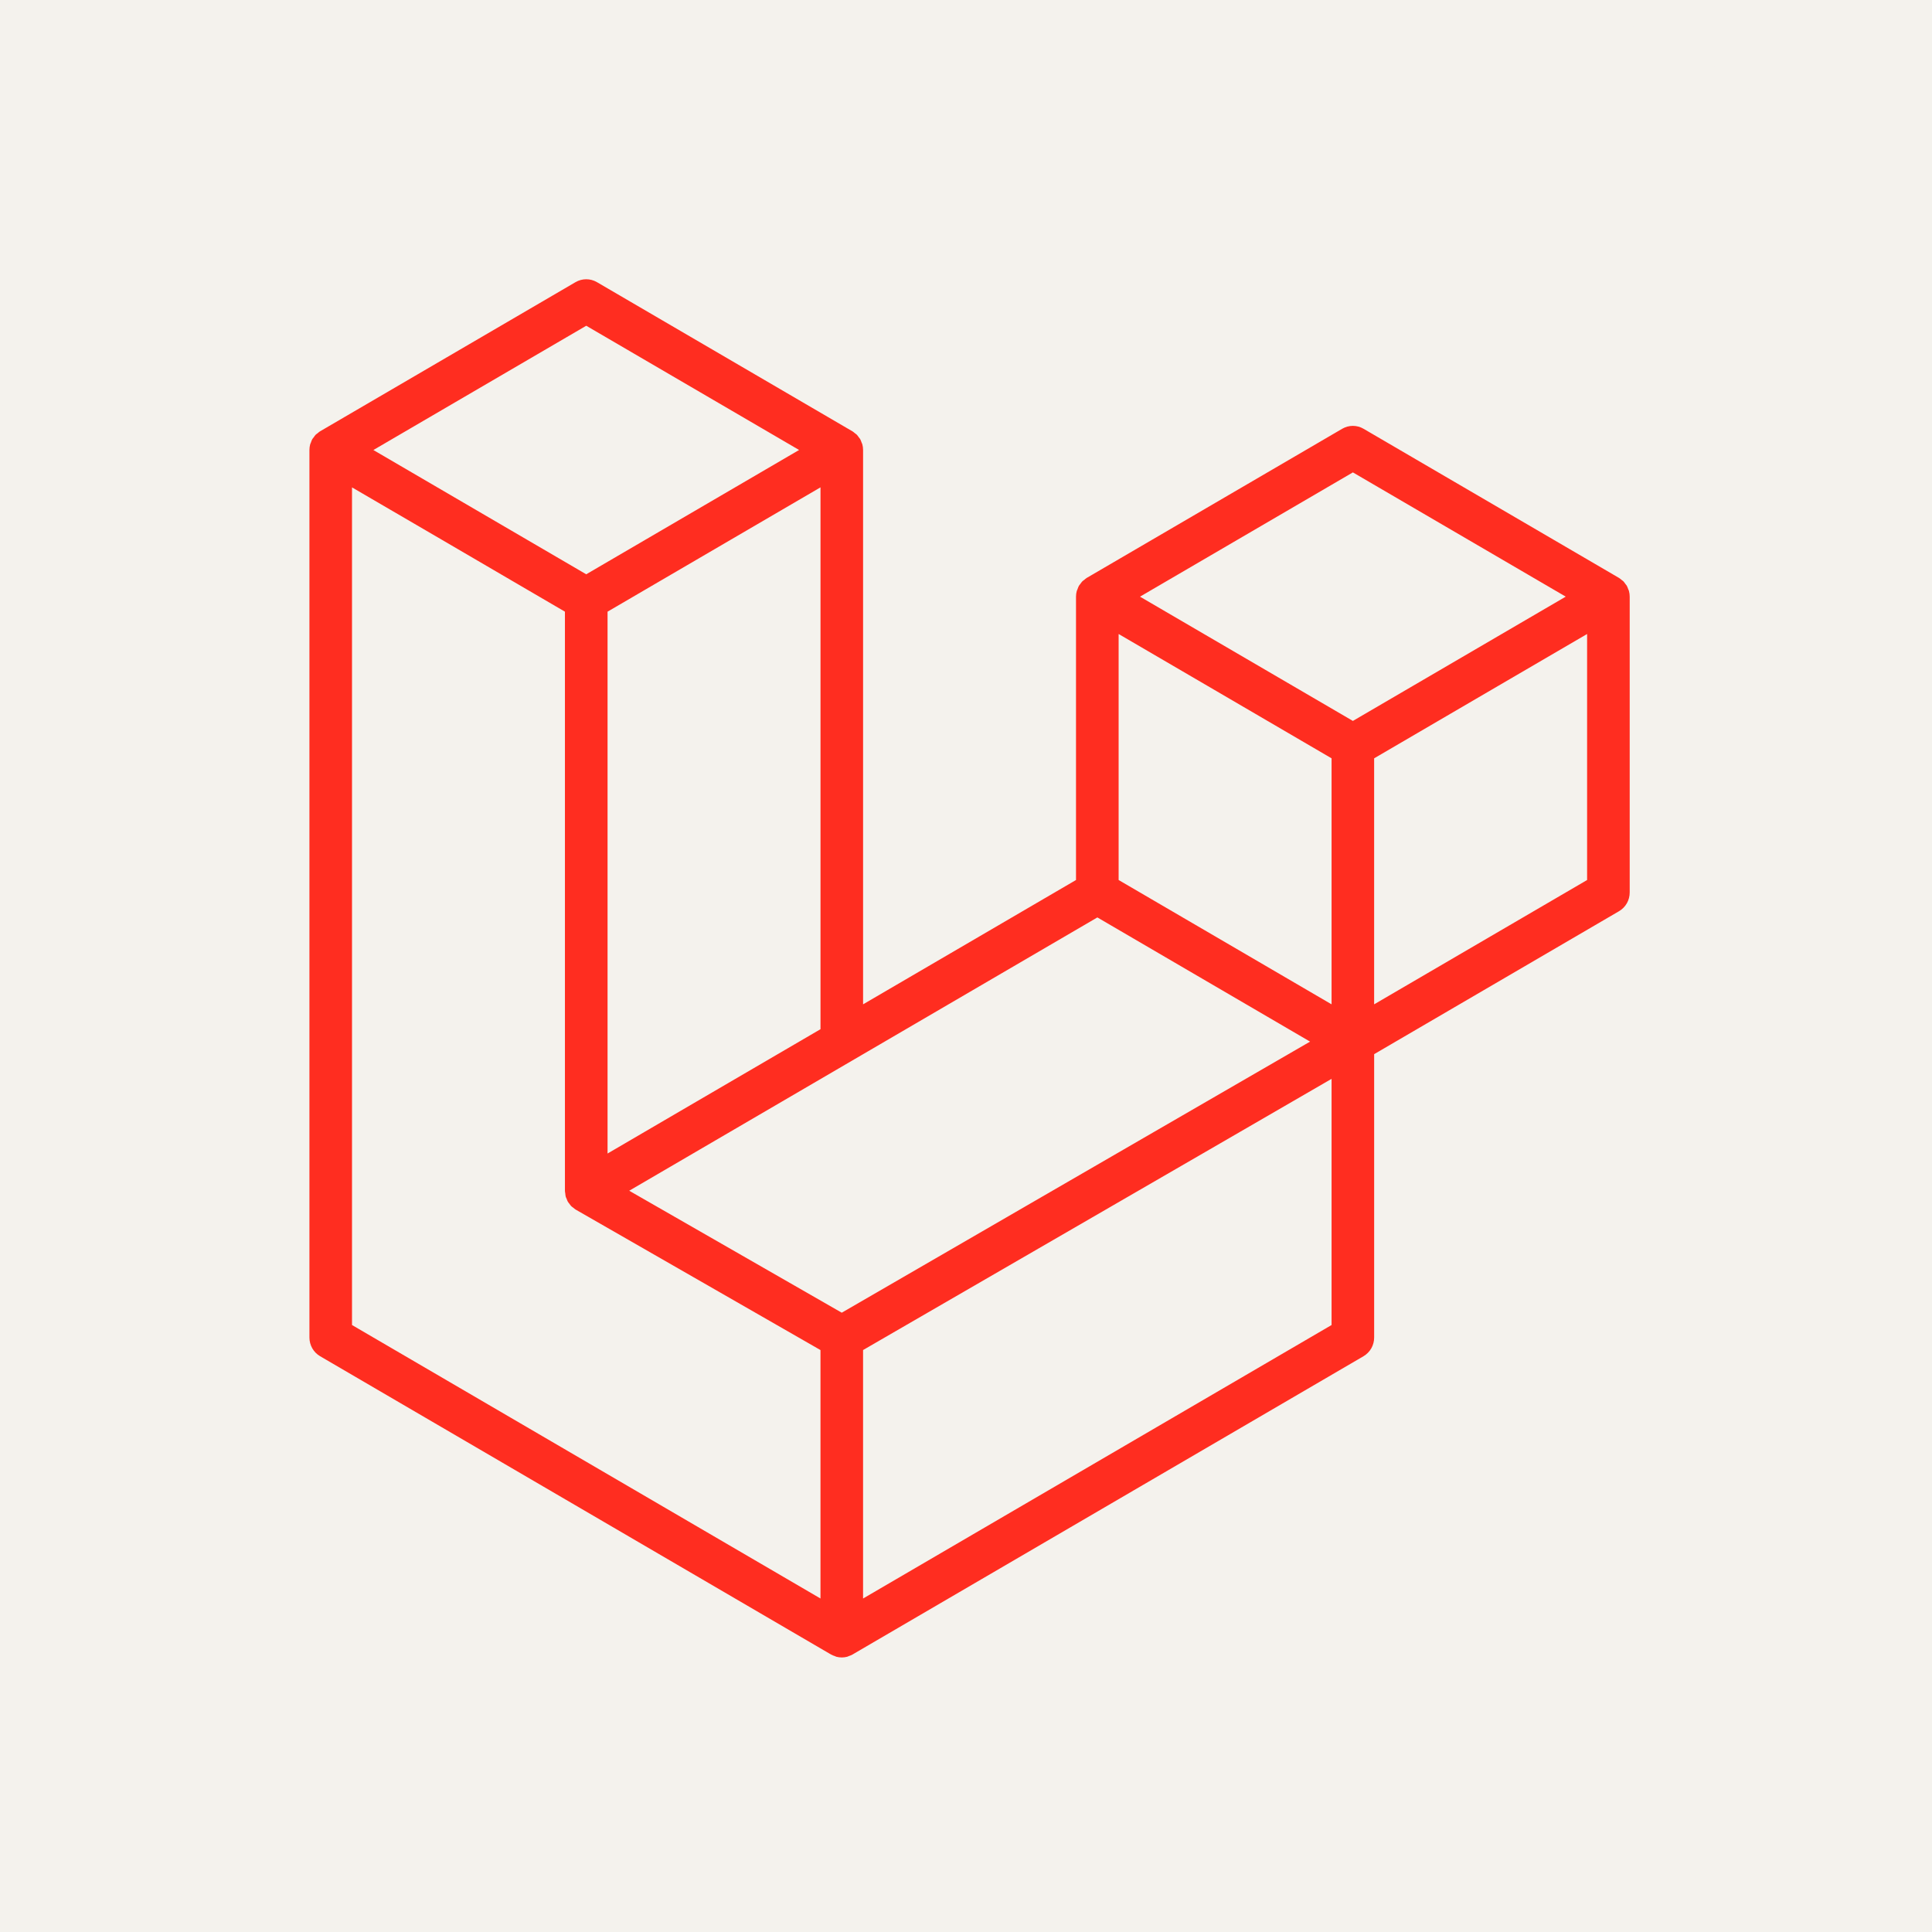 <svg width="100" height="100" viewBox="0 0 100 100" fill="none" xmlns="http://www.w3.org/2000/svg">
<rect width="100" height="100" fill="#F4F2ED"/>
<path d="M76.562 0H23.438C10.493 0 0 10.493 0 23.438V76.562C0 89.507 10.493 100 23.438 100H76.562C89.507 100 100 89.507 100 76.562V23.438C100 10.493 89.507 0 76.562 0Z" fill="#F4F2ED"/>
<path fill-rule="evenodd" clip-rule="evenodd" d="M84.315 30.591C84.34 30.687 84.353 30.784 84.353 30.883V46.195C84.353 46.392 84.302 46.585 84.205 46.755C84.108 46.924 83.969 47.065 83.8 47.164L71.126 54.563V69.229C71.126 69.424 71.076 69.617 70.98 69.787C70.883 69.956 70.744 70.098 70.575 70.198L44.119 85.641C44.059 85.676 43.993 85.698 43.927 85.722C43.902 85.73 43.879 85.746 43.852 85.753C43.667 85.802 43.473 85.802 43.288 85.753C43.258 85.744 43.23 85.727 43.201 85.716C43.141 85.694 43.077 85.675 43.02 85.641L16.569 70.198C16.4 70.099 16.261 69.958 16.164 69.789C16.067 69.618 16.016 69.425 16.016 69.229V23.293C16.016 23.192 16.029 23.094 16.054 23C16.062 22.967 16.082 22.938 16.093 22.906C16.113 22.847 16.132 22.788 16.163 22.733C16.184 22.696 16.214 22.667 16.239 22.634C16.27 22.589 16.299 22.543 16.336 22.504C16.368 22.472 16.409 22.448 16.445 22.42C16.485 22.387 16.521 22.35 16.566 22.324H16.568L29.793 14.602C29.96 14.505 30.15 14.454 30.344 14.454C30.537 14.454 30.727 14.505 30.894 14.602L44.12 22.324H44.123C44.167 22.352 44.204 22.387 44.244 22.419C44.28 22.447 44.319 22.472 44.351 22.503C44.39 22.543 44.418 22.589 44.45 22.634C44.474 22.667 44.505 22.696 44.525 22.733C44.556 22.789 44.574 22.847 44.596 22.906C44.607 22.938 44.627 22.967 44.635 23.001C44.66 23.096 44.673 23.194 44.673 23.293V51.984L55.694 45.549V30.881C55.694 30.784 55.708 30.685 55.733 30.591C55.743 30.558 55.761 30.529 55.772 30.496C55.794 30.438 55.813 30.378 55.843 30.323C55.864 30.287 55.894 30.258 55.918 30.224C55.951 30.18 55.978 30.134 56.017 30.095C56.048 30.062 56.088 30.039 56.124 30.011C56.165 29.977 56.201 29.941 56.245 29.914H56.247L69.474 22.192C69.641 22.095 69.831 22.043 70.025 22.043C70.218 22.043 70.408 22.095 70.575 22.192L83.801 29.914C83.848 29.942 83.884 29.977 83.925 30.009C83.959 30.037 83.999 30.062 84.031 30.093C84.07 30.134 84.097 30.18 84.13 30.224C84.155 30.258 84.185 30.287 84.204 30.323C84.236 30.378 84.254 30.438 84.276 30.496C84.288 30.529 84.307 30.558 84.315 30.591ZM82.148 45.549V32.816L77.519 35.517L71.125 39.251V51.984L82.149 45.549H82.148ZM68.922 68.583V55.841L62.632 59.484L44.672 69.878V82.739L68.922 68.583ZM18.22 25.225V68.583L42.468 82.738V69.879L29.8 62.61L29.797 62.607L29.791 62.604C29.748 62.579 29.712 62.543 29.672 62.512C29.638 62.484 29.598 62.462 29.568 62.431L29.565 62.427C29.529 62.392 29.504 62.349 29.474 62.31C29.447 62.272 29.414 62.24 29.392 62.201L29.39 62.197C29.365 62.155 29.35 62.105 29.332 62.057C29.314 62.016 29.291 61.977 29.28 61.932V61.93C29.266 61.877 29.264 61.821 29.258 61.767C29.252 61.725 29.241 61.683 29.241 61.641V31.66L22.849 27.926L18.22 25.227V25.225ZM30.345 16.86L19.326 23.293L30.343 29.725L41.361 23.291L30.343 16.86L30.345 16.86ZM36.076 57.002L42.469 53.271V25.225L37.84 27.927L31.447 31.66V59.706L36.076 57.002ZM70.025 24.451L59.006 30.883L70.025 37.315L81.042 30.882L70.025 24.451ZM68.922 39.251L62.528 35.517L57.9 32.816V45.549L64.293 49.281L68.922 51.984V39.251ZM43.569 67.945L59.73 58.589L67.809 53.914L56.799 47.486L44.122 54.887L32.568 61.632L43.569 67.945Z" fill="#FF2D20"/>
</svg>
